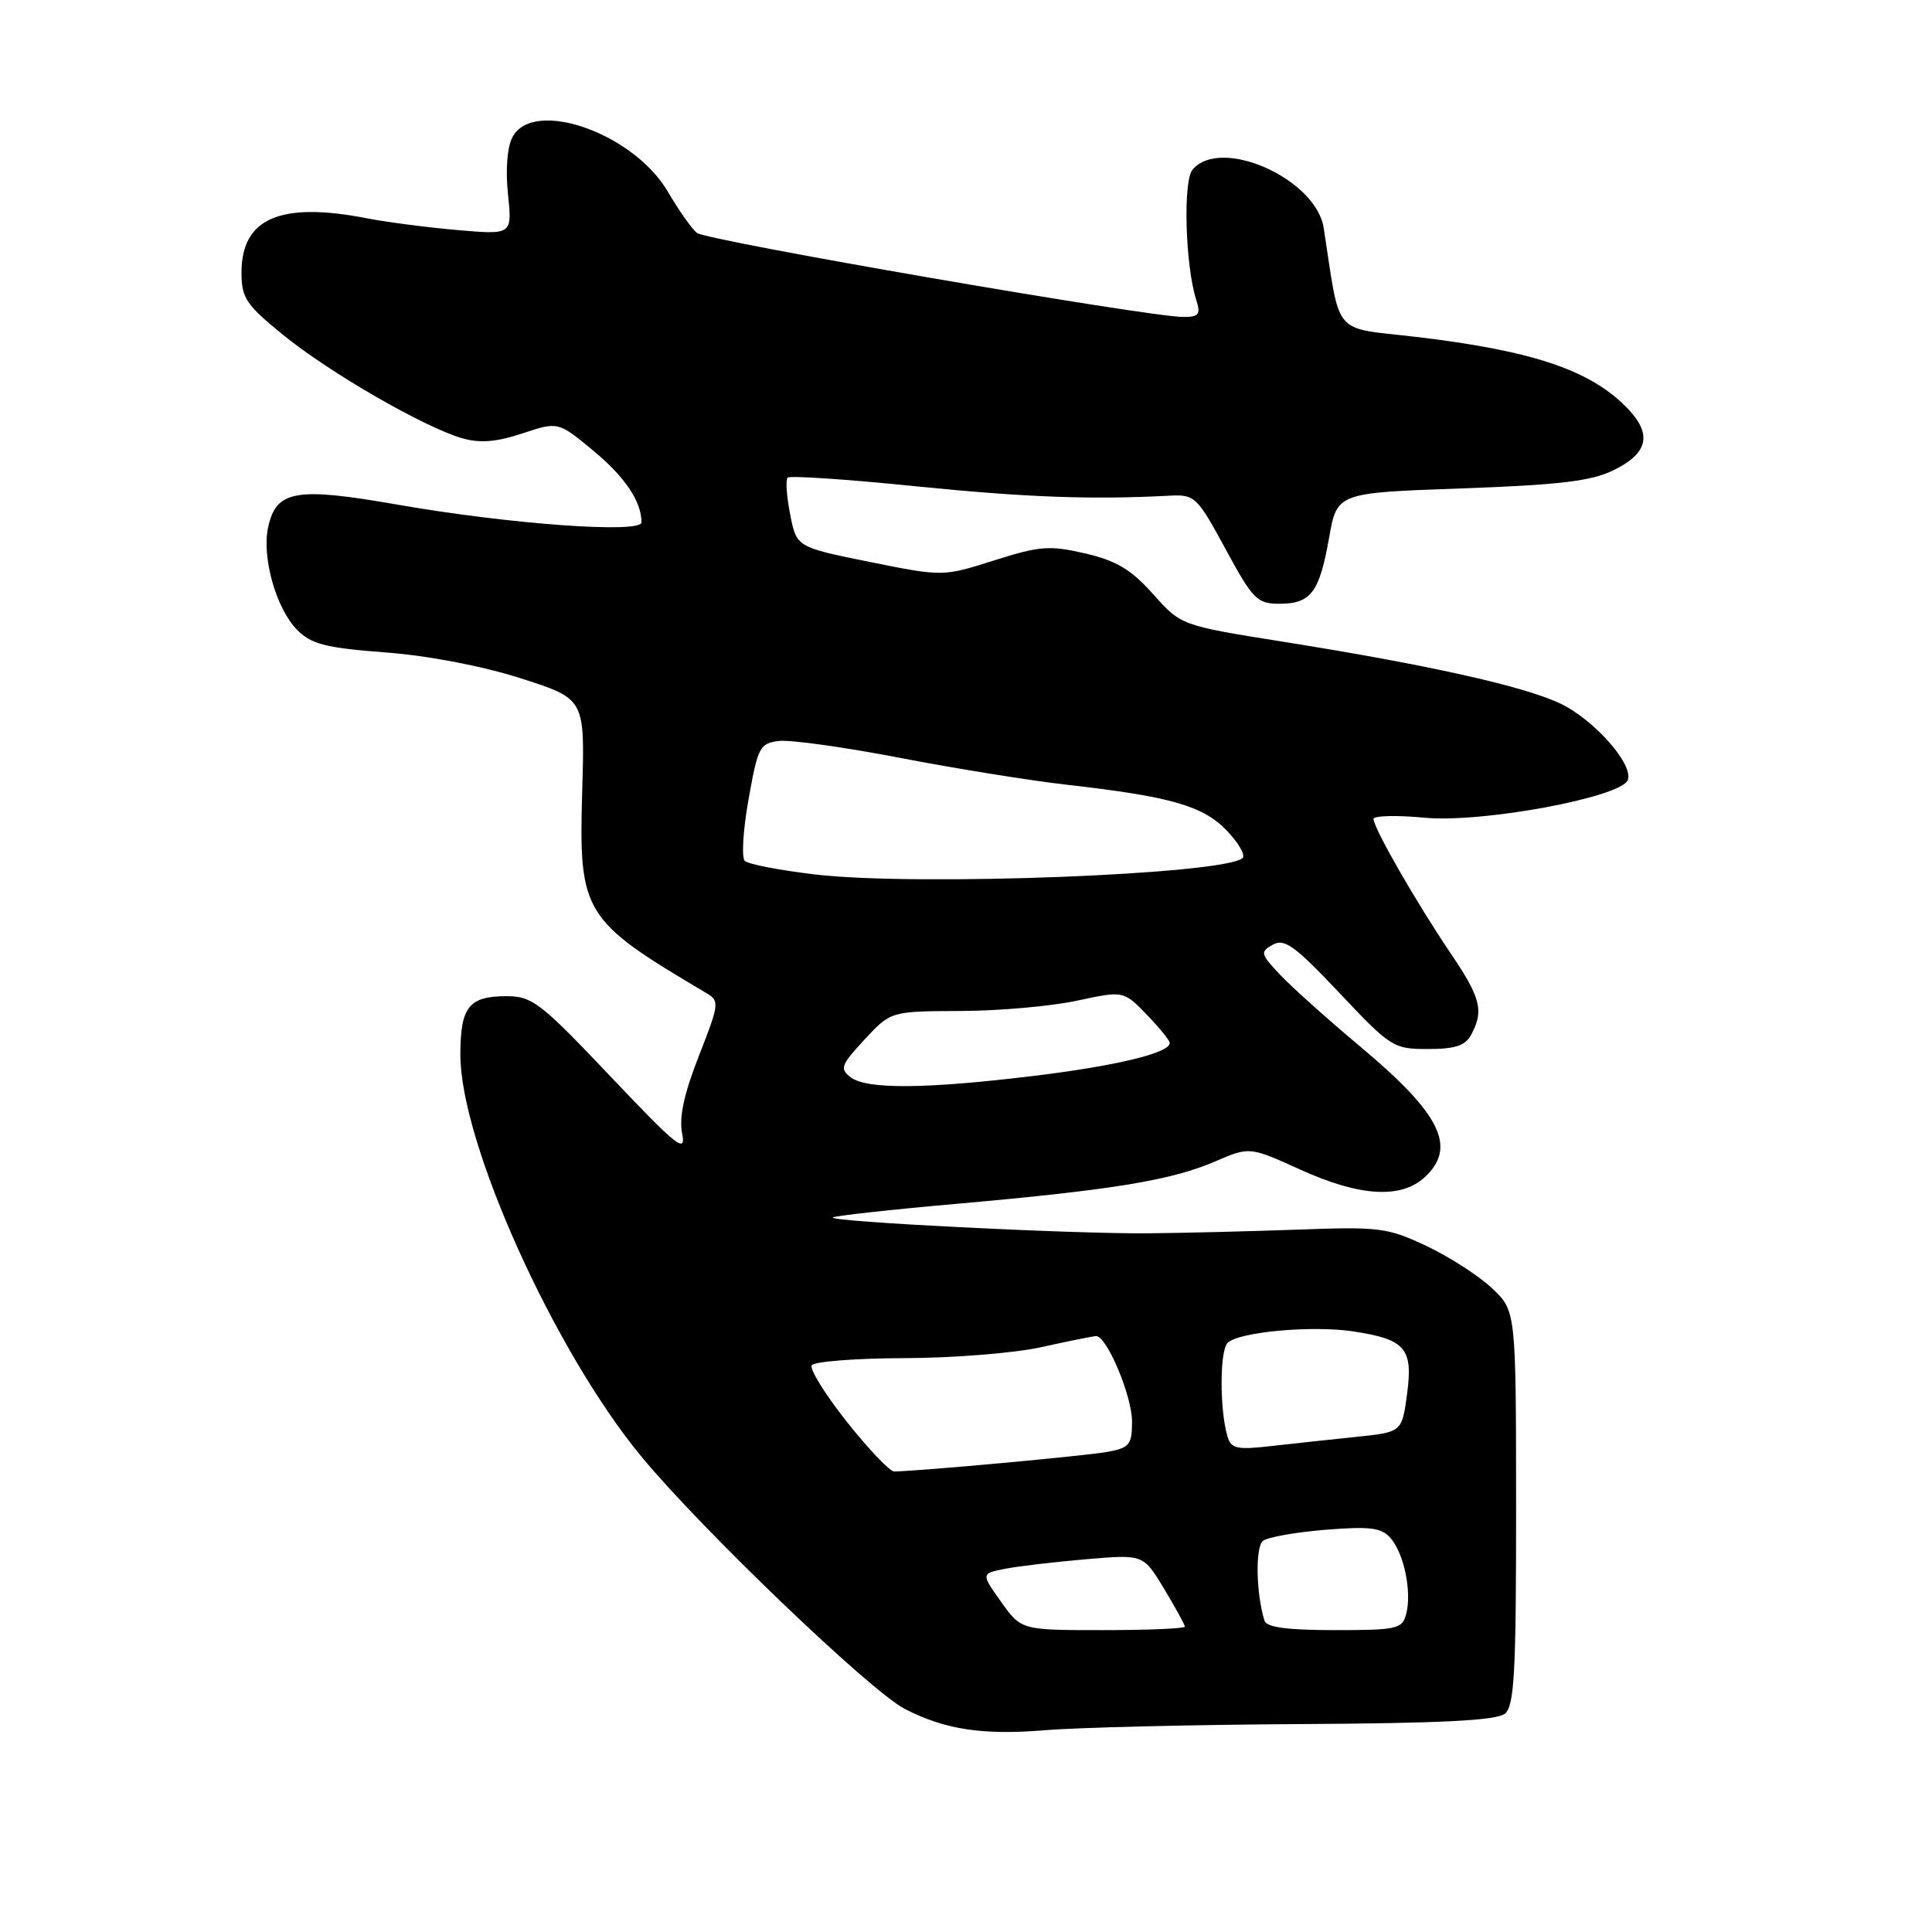 <?xml version="1.0" encoding="UTF-8" standalone="no"?>
<!DOCTYPE svg PUBLIC "-//W3C//DTD SVG 1.1//EN" "http://www.w3.org/Graphics/SVG/1.1/DTD/svg11.dtd" >
<svg xmlns="http://www.w3.org/2000/svg" xmlns:xlink="http://www.w3.org/1999/xlink" version="1.1" viewBox="0 0 256 256">
 <g >
 <path fill="currentColor"
d=" M 172.21 228.45 C 190.93 228.35 198.33 227.97 199.41 227.07 C 200.66 226.04 200.90 221.61 200.89 199.77 C 200.88 173.69 200.88 173.69 197.69 170.69 C 195.94 169.04 192.03 166.52 189.00 165.09 C 183.85 162.67 182.77 162.53 172.00 162.93 C 165.68 163.16 156.68 163.38 152.00 163.42 C 141.89 163.50 109.79 161.88 110.35 161.32 C 110.56 161.11 118.11 160.27 127.12 159.48 C 147.53 157.66 155.19 156.40 161.01 153.90 C 165.58 151.93 165.58 151.93 172.27 154.97 C 180.18 158.56 185.67 158.89 188.81 155.96 C 193.07 151.99 190.90 147.60 180.28 138.71 C 176.00 135.13 171.22 130.85 169.66 129.20 C 167.01 126.40 166.94 126.13 168.65 125.18 C 170.19 124.31 171.57 125.31 177.49 131.58 C 184.28 138.78 184.65 139.01 189.21 139.00 C 192.85 139.00 194.17 138.56 194.96 137.07 C 196.65 133.91 196.20 132.19 192.14 126.20 C 187.68 119.61 182.00 109.71 182.00 108.52 C 182.00 108.08 185.04 108.00 188.75 108.35 C 196.33 109.08 214.81 105.65 215.69 103.36 C 216.49 101.29 211.19 95.31 206.68 93.19 C 201.80 90.90 189.16 88.08 170.00 85.03 C 156.50 82.88 156.50 82.88 152.78 78.71 C 149.87 75.45 147.92 74.29 143.78 73.33 C 139.07 72.24 137.77 72.34 131.72 74.26 C 124.94 76.41 124.94 76.41 115.24 74.46 C 105.55 72.50 105.55 72.50 104.70 68.16 C 104.23 65.77 104.08 63.58 104.37 63.29 C 104.66 63.00 112.23 63.51 121.20 64.42 C 135.87 65.90 144.58 66.23 154.98 65.68 C 158.32 65.51 158.61 65.78 162.39 72.75 C 166.01 79.43 166.57 80.00 169.54 80.00 C 173.71 80.00 174.83 78.50 176.11 71.26 C 177.16 65.30 177.16 65.30 193.61 64.72 C 206.62 64.26 210.84 63.75 213.78 62.32 C 218.31 60.11 218.94 57.64 215.84 54.31 C 210.98 49.11 203.32 46.49 187.55 44.63 C 176.43 43.33 177.65 44.78 175.40 30.22 C 174.39 23.67 161.71 18.03 158.01 22.49 C 156.73 24.03 157.06 35.22 158.51 39.75 C 159.12 41.66 158.87 42.00 156.81 42.00 C 152.13 42.00 93.57 31.88 92.34 30.86 C 91.65 30.30 89.92 27.84 88.50 25.41 C 83.95 17.64 70.69 12.97 67.91 18.16 C 67.21 19.47 66.97 22.47 67.31 25.72 C 67.87 31.11 67.87 31.11 60.68 30.49 C 56.73 30.15 51.34 29.45 48.70 28.94 C 37.15 26.68 32.00 28.90 32.00 36.12 C 32.00 39.48 32.60 40.38 37.52 44.38 C 43.64 49.37 56.23 56.63 61.24 58.07 C 63.60 58.75 65.77 58.57 69.22 57.43 C 73.95 55.86 73.95 55.86 78.57 59.68 C 82.80 63.18 85.00 66.43 85.00 69.21 C 85.00 70.73 67.48 69.46 52.63 66.86 C 39.18 64.51 36.61 64.96 35.53 69.85 C 34.66 73.83 36.60 80.69 39.39 83.48 C 41.27 85.37 43.19 85.85 51.07 86.45 C 56.77 86.88 63.87 88.24 69.00 89.88 C 77.50 92.59 77.50 92.59 77.15 104.65 C 76.67 121.05 77.17 121.87 93.60 131.59 C 95.36 132.63 95.31 133.01 92.61 139.90 C 90.62 144.97 89.96 148.05 90.39 150.22 C 90.93 152.91 89.72 151.95 80.91 142.65 C 71.62 132.85 70.52 132.00 67.11 132.00 C 62.12 132.00 61.00 133.43 61.00 139.77 C 61.00 151.44 73.44 179.04 85.01 193.03 C 93.00 202.69 115.32 224.08 119.89 226.44 C 125.18 229.18 130.25 229.95 138.50 229.26 C 142.90 228.90 158.07 228.53 172.21 228.45 Z  M 132.65 212.25 C 129.98 208.50 129.98 208.50 133.24 207.86 C 135.03 207.52 139.88 206.95 144.00 206.60 C 151.50 205.96 151.50 205.96 154.25 210.52 C 155.76 213.03 157.00 215.29 157.00 215.54 C 157.00 215.79 152.12 216.00 146.16 216.00 C 135.32 216.00 135.32 216.00 132.65 212.25 Z  M 167.55 214.75 C 166.43 211.14 166.32 204.99 167.35 204.17 C 167.98 203.68 171.72 203.02 175.65 202.70 C 181.59 202.23 183.06 202.42 184.27 203.82 C 186.05 205.87 187.09 210.94 186.33 213.85 C 185.81 215.85 185.13 216.00 176.85 216.00 C 170.59 216.00 167.82 215.63 167.55 214.75 Z  M 112.22 188.41 C 109.35 184.78 107.25 181.41 107.56 180.91 C 107.87 180.41 113.38 179.98 119.81 179.96 C 126.24 179.95 134.43 179.29 138.00 178.50 C 141.57 177.71 144.83 177.05 145.23 177.04 C 146.63 176.97 150.00 184.95 150.00 188.35 C 150.00 191.43 149.67 191.84 146.75 192.38 C 144.04 192.89 121.82 194.93 118.48 194.98 C 117.91 194.99 115.10 192.03 112.22 188.41 Z  M 162.65 190.35 C 161.60 186.80 161.61 178.99 162.66 177.94 C 164.11 176.49 173.82 175.60 179.26 176.41 C 186.22 177.46 187.25 178.64 186.45 184.67 C 185.77 189.77 185.77 189.77 179.64 190.40 C 176.26 190.75 171.18 191.30 168.35 191.62 C 163.91 192.13 163.12 191.95 162.65 190.35 Z  M 112.73 142.75 C 111.24 141.62 111.42 141.13 114.55 137.75 C 118.03 134.00 118.03 134.00 127.26 133.96 C 132.34 133.95 139.28 133.33 142.69 132.60 C 148.87 131.27 148.87 131.27 151.94 134.43 C 153.62 136.17 155.00 137.87 155.00 138.20 C 155.00 139.52 147.94 141.23 137.00 142.56 C 122.65 144.30 114.87 144.37 112.73 142.75 Z  M 108.00 115.87 C 103.33 115.32 99.13 114.51 98.69 114.07 C 98.24 113.63 98.46 109.95 99.19 105.89 C 100.43 98.95 100.67 98.48 103.26 98.18 C 104.77 98.01 111.97 99.02 119.25 100.42 C 126.54 101.83 136.55 103.44 141.50 104.00 C 155.13 105.55 159.42 106.78 162.56 110.06 C 164.10 111.67 165.04 113.29 164.66 113.68 C 162.47 115.87 121.39 117.46 108.00 115.87 Z "/>
</g>
</svg>